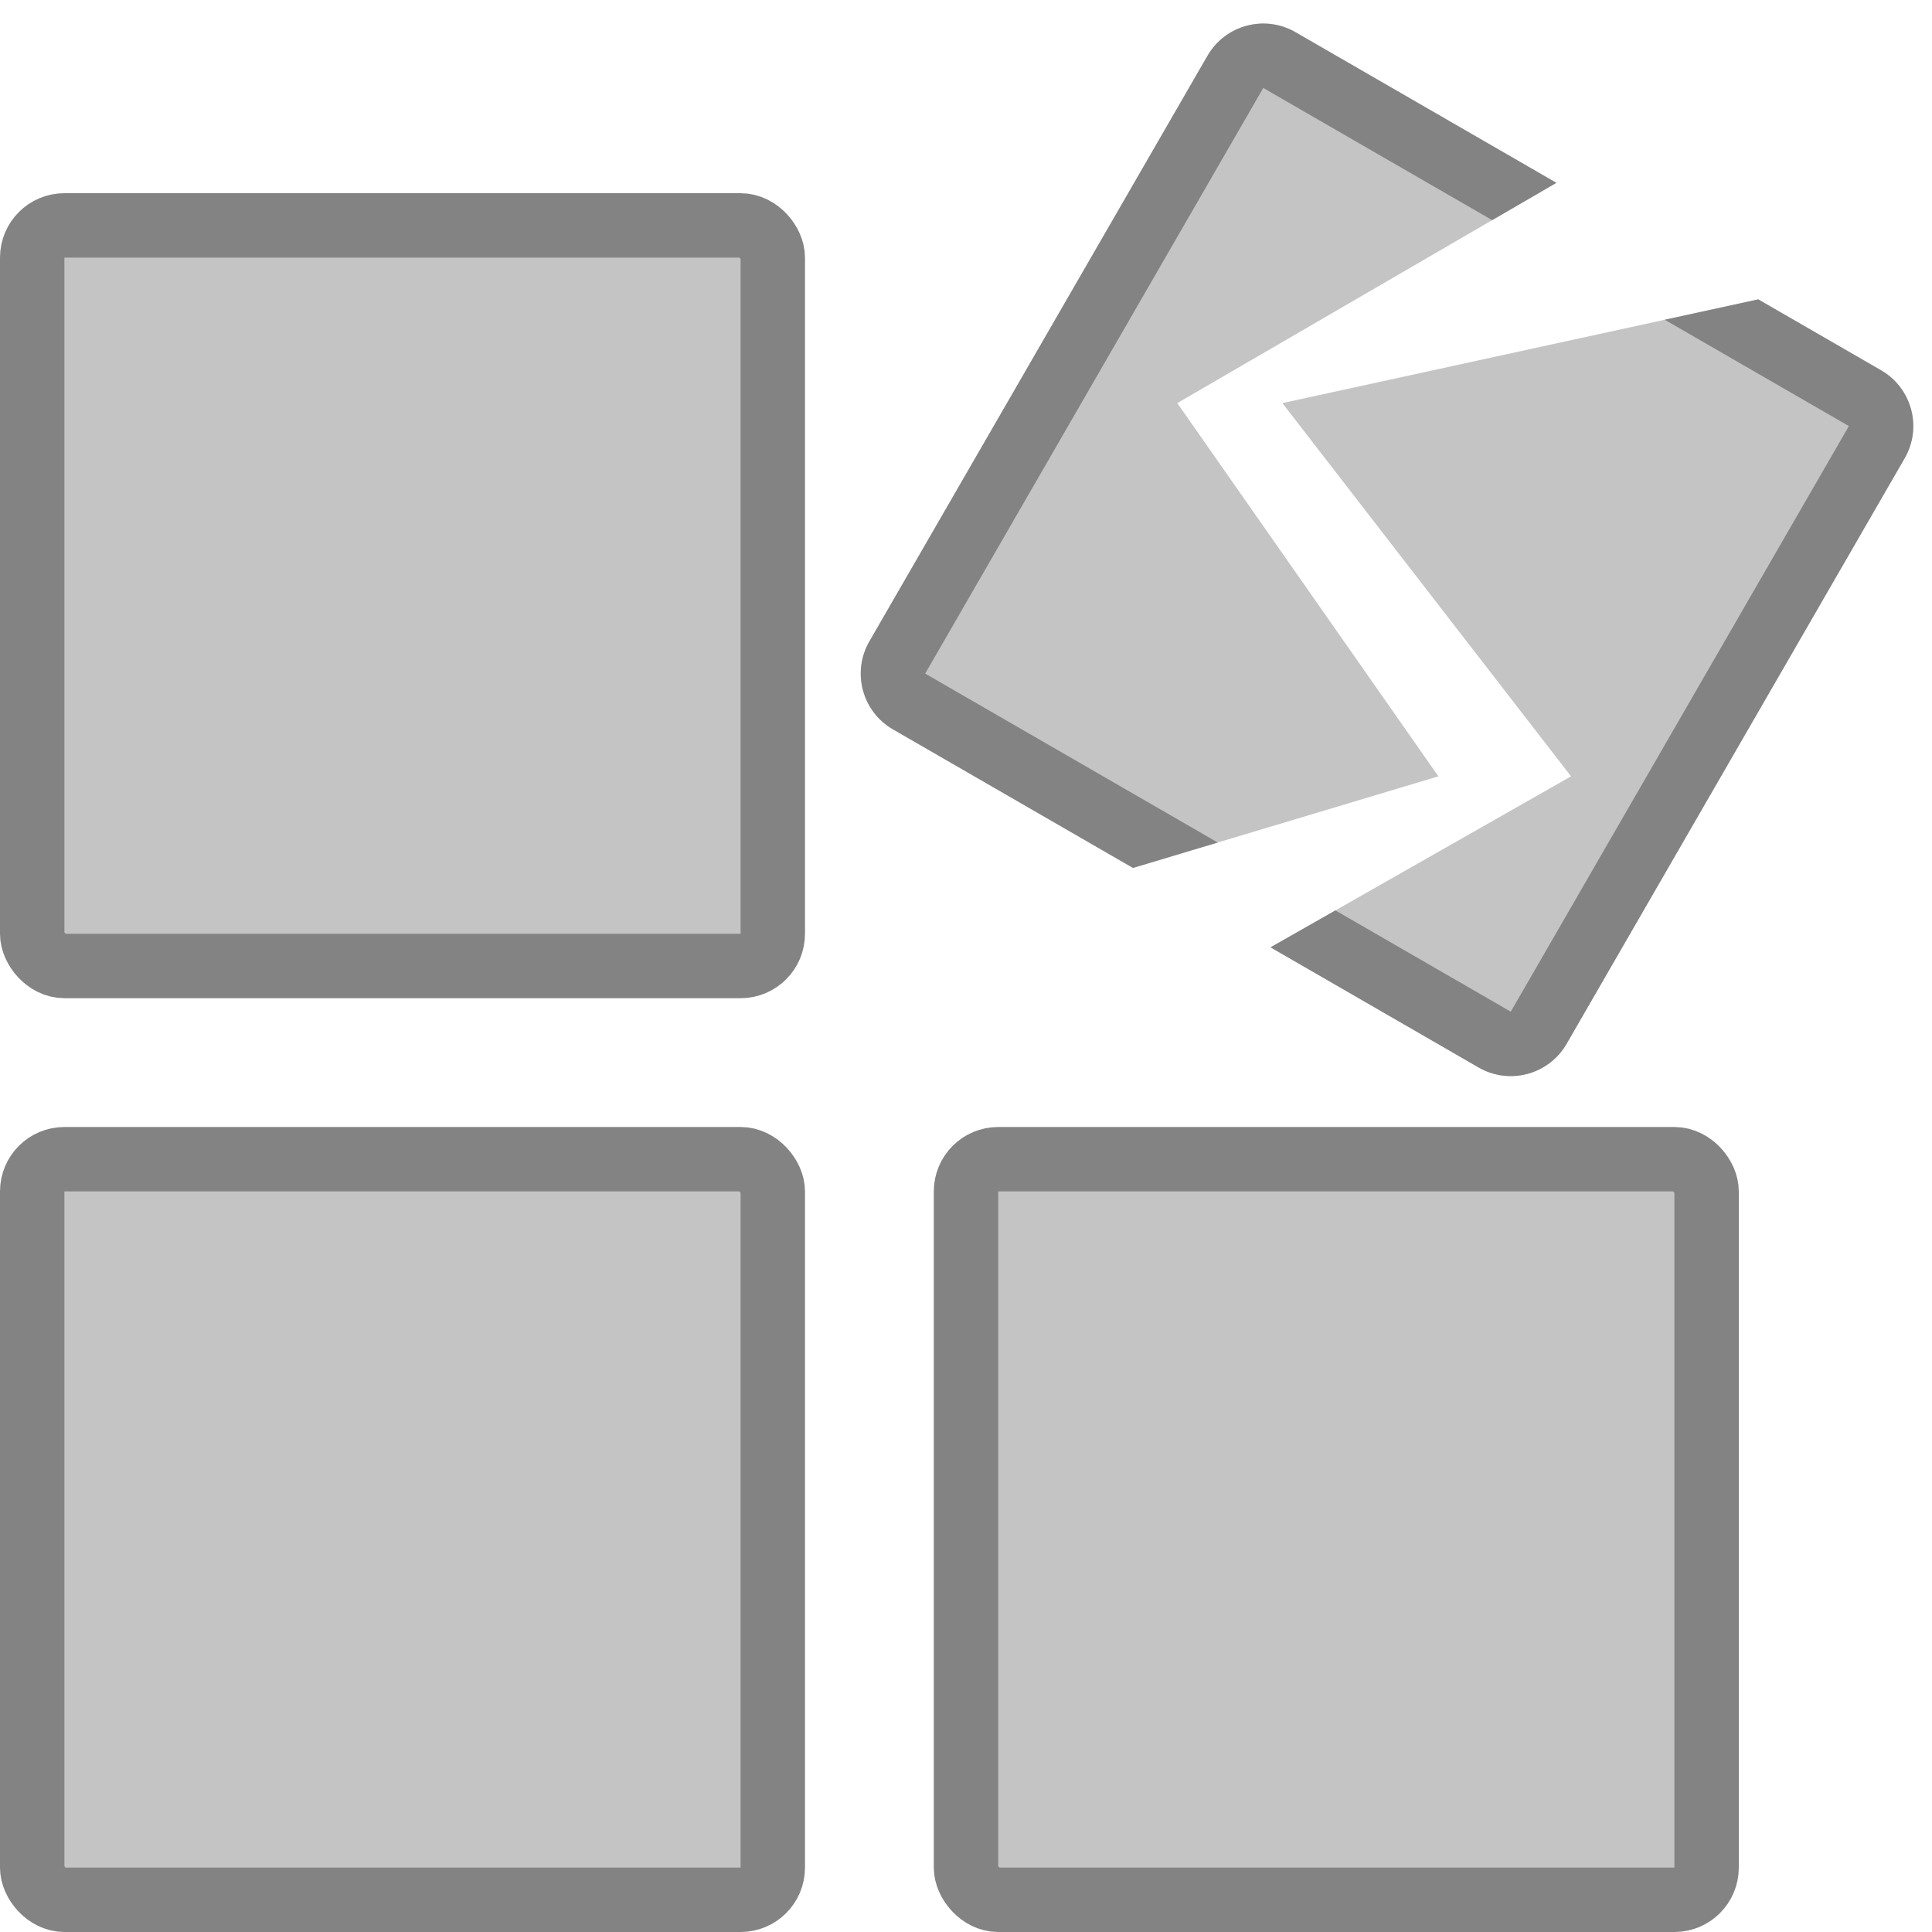 <svg viewBox="0 0 120 120" fill="none" xmlns="http://www.w3.org/2000/svg">
<rect x="2" y="14" width="46" height="46" rx="2" fill="#C4C4C4" stroke="#838383" stroke-width="4"/>
<rect x="2" y="72" width="46" height="46" rx="2" fill="#C4C4C4" stroke="#838383" stroke-width="4"/>
<rect x="60" y="72" width="46" height="46" rx="2" fill="#C4C4C4" stroke="#838383" stroke-width="4"/>
<path fill-rule="evenodd" clip-rule="evenodd" d="M80.464 2C78.551 0.895 76.105 1.551 75 3.464L54 39.837C52.895 41.75 53.551 44.197 55.464 45.301L70.372 53.908L89.341 48.22L73.123 25.038L96.669 11.356L80.464 2ZM109.207 18.595L79.65 25.038L97.58 48.22L78.915 58.84L91.837 66.301C93.75 67.406 96.197 66.75 97.301 64.837L118.301 28.464C119.406 26.551 118.75 24.105 116.837 23L109.207 18.595Z" fill="#C4C4C4"/>
<path fill-rule="evenodd" clip-rule="evenodd" d="M103.399 19.86L114.837 26.464L93.837 62.837L82.944 56.548L78.915 58.84L91.837 66.301C93.75 67.406 96.197 66.75 97.301 64.837L118.301 28.464C119.406 26.551 118.75 24.105 116.837 23L109.207 18.595L103.399 19.86ZM92.682 13.673L96.669 11.356L80.464 2C78.551 0.895 76.105 1.551 75 3.464L54 39.837C52.895 41.75 53.551 44.197 55.464 45.301L70.372 53.908L75.637 52.33L57.464 41.837L78.464 5.464L92.682 13.673Z" fill="#838383"/>
</svg>
